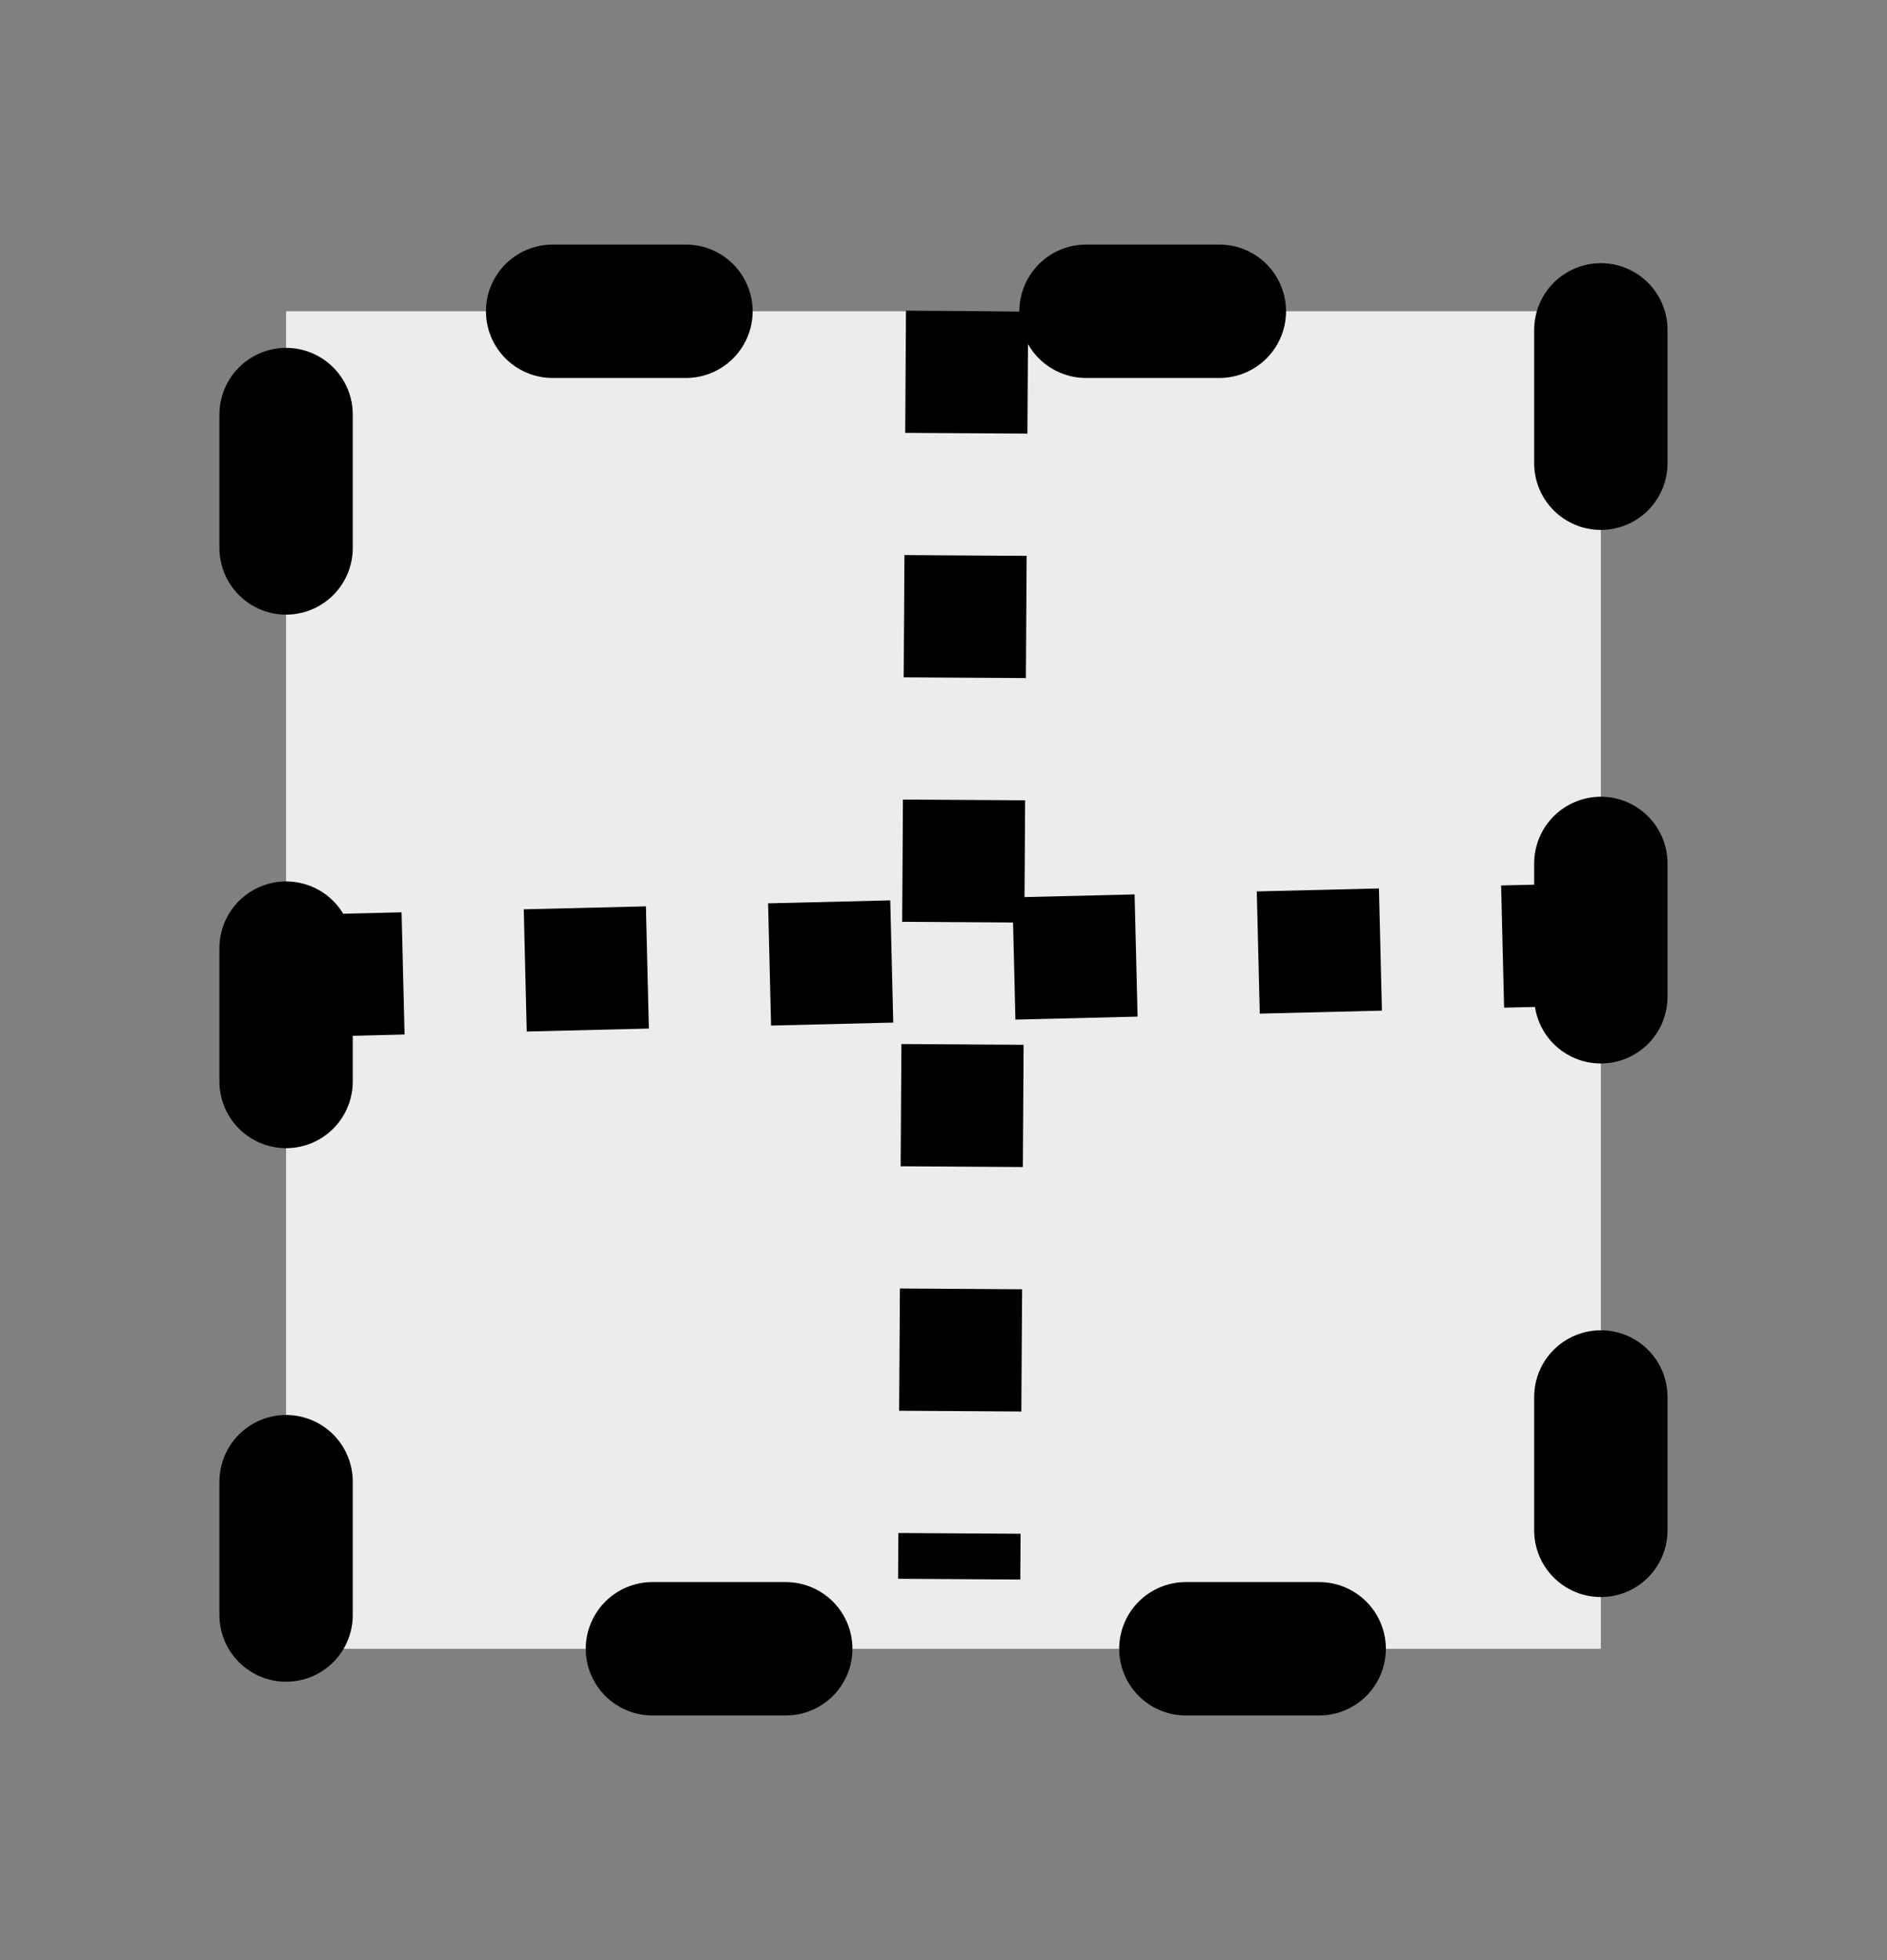 <?xml version="1.0" encoding="UTF-8" standalone="no"?>
<!-- Created with Inkscape (http://www.inkscape.org/) -->

<svg
   xmlns:dc="http://purl.org/dc/elements/1.1/"
   xmlns:cc="http://creativecommons.org/ns#"
   xmlns:rdf="http://www.w3.org/1999/02/22-rdf-syntax-ns#"
   xmlns:svg="http://www.w3.org/2000/svg"
   xmlns="http://www.w3.org/2000/svg"
   xmlns:sodipodi="http://sodipodi.sourceforge.net/DTD/sodipodi-0.dtd"
   xmlns:inkscape="http://www.inkscape.org/namespaces/inkscape"
   width="27.3"
   height="28.35"
   id="svg10998"
   version="1.1"
   inkscape:version="0.48.2 r9819"
   sodipodi:docname="table.svg">
  <rect width="100%" height="100%" fill="#808080" stroke="none"/>
  <defs
     id="defs11000" />
  <sodipodi:namedview
     id="base"
     pagecolor="#ffffff"
     bordercolor="#666666"
     borderopacity="1.0"
     inkscape:pageopacity="0.0"
     inkscape:pageshadow="2"
     inkscape:zoom="11.2"
     inkscape:cx="-10.940648"
     inkscape:cy="12.051049"
     inkscape:document-units="px"
     inkscape:current-layer="layer1"
     showgrid="false"
     fit-margin-top="0"
     fit-margin-left="0"
     fit-margin-right="0"
     fit-margin-bottom="0"
     inkscape:window-width="1280"
     inkscape:window-height="974"
     inkscape:window-x="-8"
     inkscape:window-y="-8"
     inkscape:window-maximized="1" />
  <g
     inkscape:label="Layer 1"
     inkscape:groupmode="layer"
     id="layer1"
     transform="translate(-85.875,-25.15)">
    <g
       id="g11568"
       transform="translate(3.168,-3.547)">
      <rect
         y="33.199"
         x="86.846"
         height="19.345"
         width="19.021"
         id="rect11006"
         style="fill:#ececec;fill-opacity:1;fill-rule:nonzero;stroke:#000000;stroke-width:1.929;stroke-linecap:round;stroke-linejoin:miter;stroke-miterlimit:4;stroke-opacity:1;stroke-dasharray:1.929, 5.788;stroke-dashoffset:19.295" />
      <path
         inkscape:connector-curvature="0"
         id="path11548"
         d="M 96.698,33.196 96.584,51.537"
         style="fill:none;stroke:#000000;stroke-width:1.768;stroke-linecap:butt;stroke-linejoin:miter;stroke-miterlimit:4;stroke-opacity:1;stroke-dasharray:1.768, 1.768;stroke-dashoffset:17.681" />
      <path
         inkscape:connector-curvature="0"
         id="path11548-0"
         d="M 86.772,42.819 105.939,42.351"
         style="fill:none;stroke:#000000;stroke-width:1.768;stroke-linecap:butt;stroke-linejoin:miter;stroke-miterlimit:4;stroke-opacity:1;stroke-dasharray:1.768, 1.768;stroke-dashoffset:17.681" />
    </g>
  </g>
</svg>
